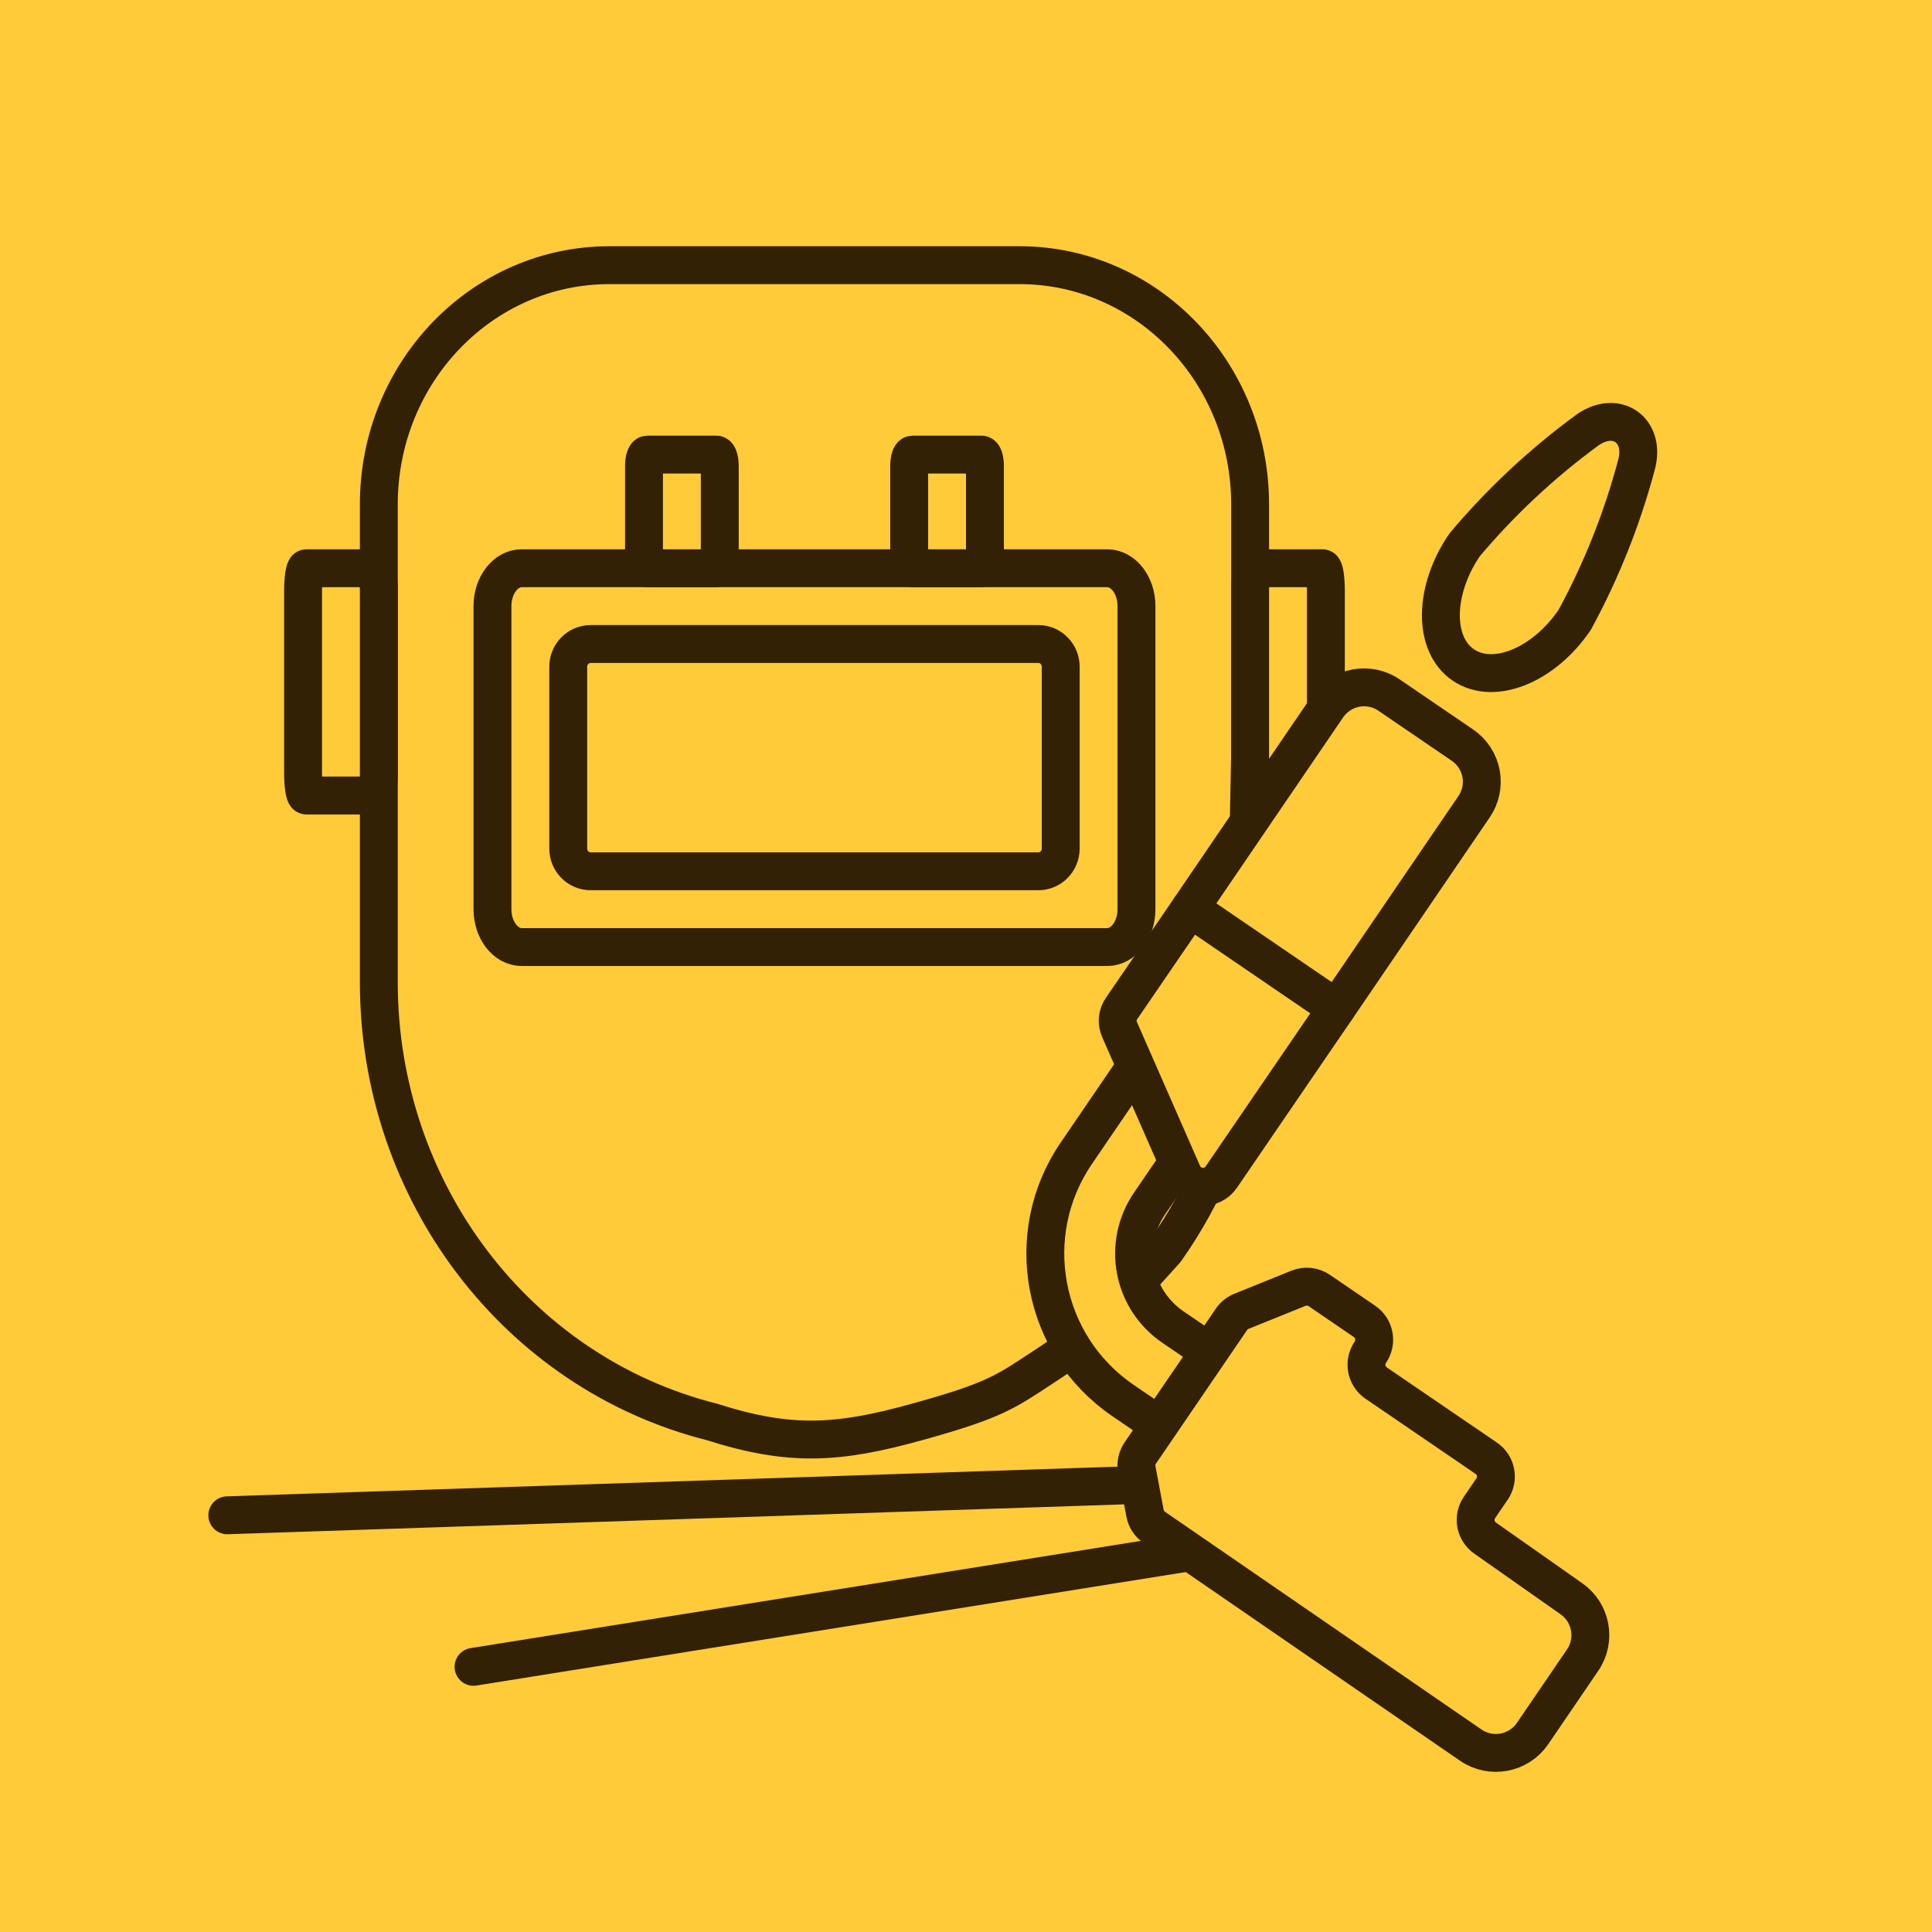 <svg width="51" height="51" viewBox="0 0 51 51" fill="none" xmlns="http://www.w3.org/2000/svg">
<rect width="51" height="51" fill="#FFCB38"/>
<path d="M32.838 27.968C32.532 29.787 31.826 31.508 30.774 32.998L28.921 35.053C28.5 35.419 28.055 35.755 27.588 36.056C26.547 36.739 26.294 36.958 24.206 37.536C22.117 38.115 20.858 38.193 18.794 37.536C13.636 36.235 10.004 31.446 10 25.941V13.314C10 9.827 12.726 7 16.088 7H26.912C30.274 7 33 9.827 33 13.314V19.873L32.838 27.968Z" fill="#FFCB38" stroke="#332105" stroke-linecap="round" stroke-linejoin="round"/>
<path d="M13.773 15H29.227C29.654 15 30 15.448 30 16V24C30 24.552 29.654 25 29.227 25H13.773C13.346 25 13 24.552 13 24V16C13 15.448 13.346 15 13.773 15Z" fill="#FFCB38" stroke="#332105" stroke-linecap="round" stroke-linejoin="round"/>
<path d="M8.091 15H9.909C9.959 15 10 15.269 10 15.6V20.4C10 20.731 9.959 21 9.909 21H8.091C8.041 21 8 20.731 8 20.4V15.6C8 15.269 8.041 15 8.091 15Z" fill="#FFCB38" stroke="#332105" stroke-linecap="round" stroke-linejoin="round"/>
<path d="M33.091 15H34.909C34.959 15 35 15.269 35 15.6V20.4C35 20.731 34.959 21 34.909 21H33.091C33.041 21 33 20.731 33 20.4V15.6C33 15.269 33.041 15 33.091 15Z" fill="#FFCB38" stroke="#332105" stroke-linecap="round" stroke-linejoin="round"/>
<path d="M15.591 17H27.409C27.735 17 28 17.269 28 17.6V22.4C28 22.731 27.735 23 27.409 23H15.591C15.265 23 15 22.731 15 22.4V17.6C15 17.269 15.265 17 15.591 17Z" fill="#FFCB38" stroke="#332105" stroke-linecap="round" stroke-linejoin="round"/>
<path d="M17.091 12H18.909C18.959 12 19 12.134 19 12.3V14.7C19 14.866 18.959 15 18.909 15H17.091C17.041 15 17 14.866 17 14.7V12.3C17 12.134 17.041 12 17.091 12Z" fill="#FFCB38" stroke="#332105" stroke-linecap="round" stroke-linejoin="round"/>
<path d="M24.091 12H25.909C25.959 12 26 12.134 26 12.3V14.7C26 14.866 25.959 15 25.909 15H24.091C24.041 15 24 14.866 24 14.7V12.3C24 12.134 24.041 12 24.091 12Z" fill="#FFCB38" stroke="#332105" stroke-linecap="round" stroke-linejoin="round"/>
<path d="M6 40L36 39" stroke="#332105" stroke-linecap="round" stroke-linejoin="round"/>
<path d="M12.5 44L37.5 40" stroke="#332105" stroke-linecap="round" stroke-linejoin="round"/>
<path d="M31.088 30.681L30.344 31.771C29.994 32.284 29.862 32.916 29.977 33.527C30.092 34.138 30.446 34.679 30.959 35.029L31.923 35.686L31.491 37.054L30.601 37.623L29.638 36.966C27.502 35.504 26.951 32.589 28.408 30.449L29.977 28.149L31.085 29.088L31.088 30.681Z" fill="#FFCB38" stroke="#332105" stroke-linecap="round" stroke-linejoin="round"/>
<path d="M34.826 34.066L36.019 34.881C36.287 35.063 36.356 35.428 36.173 35.696C35.991 35.963 36.06 36.328 36.327 36.51L39.232 38.493C39.361 38.58 39.449 38.715 39.478 38.868C39.507 39.021 39.474 39.179 39.386 39.307L39.055 39.791C38.873 40.059 38.942 40.424 39.209 40.606L41.47 42.195C42.005 42.56 42.142 43.289 41.777 43.824L40.456 45.761C40.091 46.296 39.361 46.433 38.826 46.068L30.472 40.321C30.343 40.233 30.255 40.098 30.226 39.946L30.009 38.794C29.98 38.641 30.013 38.483 30.101 38.355L32.507 34.828C32.573 34.732 32.665 34.658 32.772 34.615L34.276 34.007C34.458 33.934 34.664 33.956 34.826 34.066Z" fill="#FFCB38" stroke="#332105" stroke-linecap="round" stroke-linejoin="round"/>
<path d="M41.902 11.354C42.661 10.816 43.431 11.341 43.206 12.244C42.826 13.678 42.276 15.062 41.567 16.365C40.746 17.569 39.43 18.1 38.627 17.553C37.825 17.006 37.841 15.586 38.662 14.383C39.617 13.248 40.705 12.231 41.902 11.354Z" fill="#FFCB38" stroke="#332105" stroke-linecap="round" stroke-linejoin="round"/>
<path d="M38.912 21.295L35.282 26.621L32.812 26.079L31.413 23.98L35.043 18.654C35.218 18.398 35.487 18.222 35.792 18.164C36.096 18.107 36.411 18.173 36.667 18.348L38.605 19.67C38.861 19.845 39.038 20.114 39.096 20.419C39.153 20.724 39.087 21.038 38.912 21.295Z" fill="#FFCB38" stroke="#332105" stroke-linecap="round" stroke-linejoin="round"/>
<path d="M35.283 26.619L32.24 31.071C32.121 31.247 31.915 31.346 31.702 31.326C31.49 31.306 31.305 31.173 31.22 30.977L29.555 27.181C29.471 26.996 29.492 26.781 29.61 26.616L31.415 23.979L35.283 26.619Z" fill="#FFCB38" stroke="#332105" stroke-linecap="round" stroke-linejoin="round"/>
</svg>
